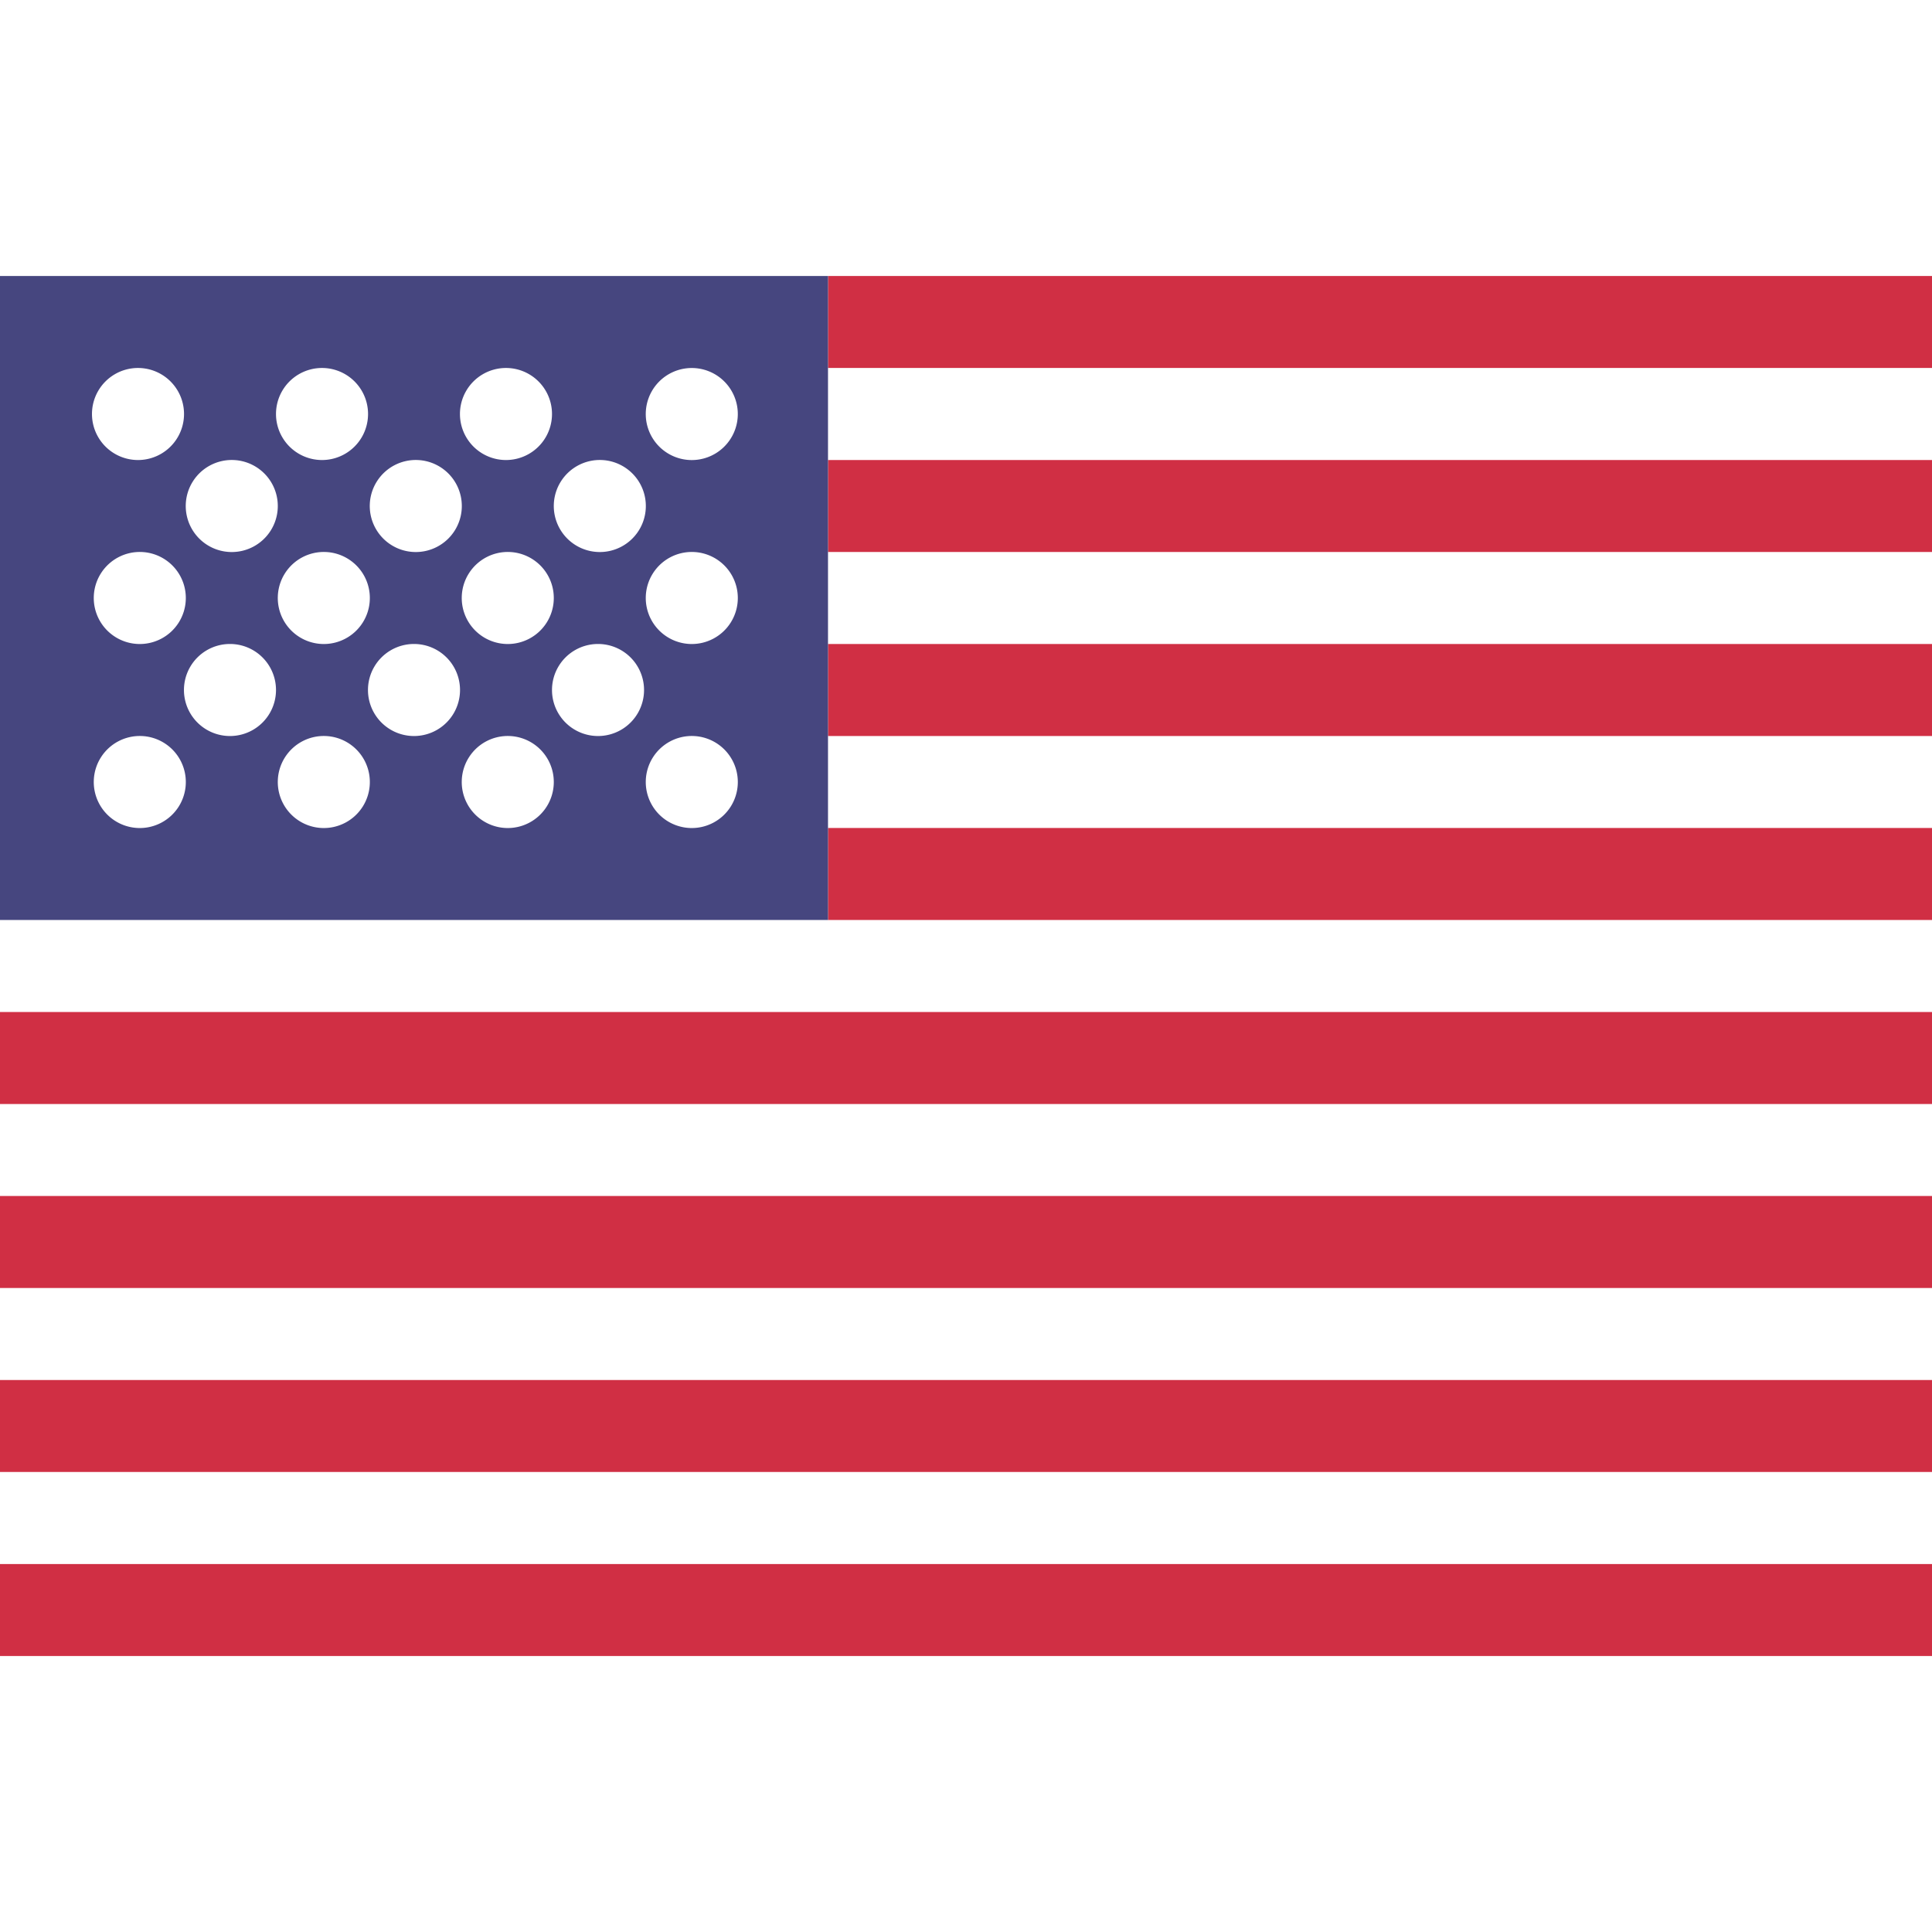 <svg width="28" height="28" xmlns="http://www.w3.org/2000/svg" fill="none" aria-hidden="true" viewBox="0 0 28 20"><path fill="#fff" d="M0 0h28v20H0V0z"/><path fill="#D02F44" fill-rule="evenodd" d="M28 0H12v1.333h16V0zm0 2.667H12V4h16V2.667zM12 5.333h16v1.334H12V5.333zM28 8H12v1.333h16V8zM0 10.667h28V12H0v-1.333zm28 2.666H0v1.334h28v-1.334zM0 16h28v1.333H0V16zm28 2.667H0V20h28v-1.333z" clip-rule="evenodd"/><path fill="#46467F" fill-rule="evenodd" d="M12 0H0v9.333h12V0zM2 2.667a.667.667 0 100-1.334.667.667 0 000 1.334zm2.667 0a.667.667 0 100-1.334.667.667 0 000 1.334zm2.666 0a.667.667 0 100-1.334.667.667 0 000 1.334zm2.667 0a.667.667 0 100-1.333.667.667 0 000 1.333zM3.333 4a.667.667 0 10.052-1.333A.667.667 0 003.333 4zM6 4a.667.667 0 10.052-1.333A.667.667 0 006 4zm2.667 0a.667.667 0 10.052-1.333A.667.667 0 008.667 4zM10 5.333A.667.667 0 1010.052 4 .667.667 0 0010 5.333zm-2.667 0A.667.667 0 107.385 4a.667.667 0 00-.052 1.333zm-2.666 0A.667.667 0 104.719 4a.667.667 0 00-.052 1.333zM2 5.333A.667.667 0 102.052 4 .667.667 0 002 5.333zm1.333 1.334a.667.667 0 100-1.334.667.667 0 000 1.334zm2.667 0a.667.667 0 100-1.334.667.667 0 000 1.334zm2.667 0a.667.667 0 100-1.334.667.667 0 000 1.334zM10 8a.667.667 0 10.052-1.333A.667.667 0 0010 8zM7.333 8a.667.667 0 10.052-1.333A.667.667 0 007.333 8zM4.667 8a.667.667 0 10.052-1.333A.667.667 0 004.667 8zM2 8a.667.667 0 10.052-1.333A.667.667 0 002 8z" clip-rule="evenodd"/></svg>